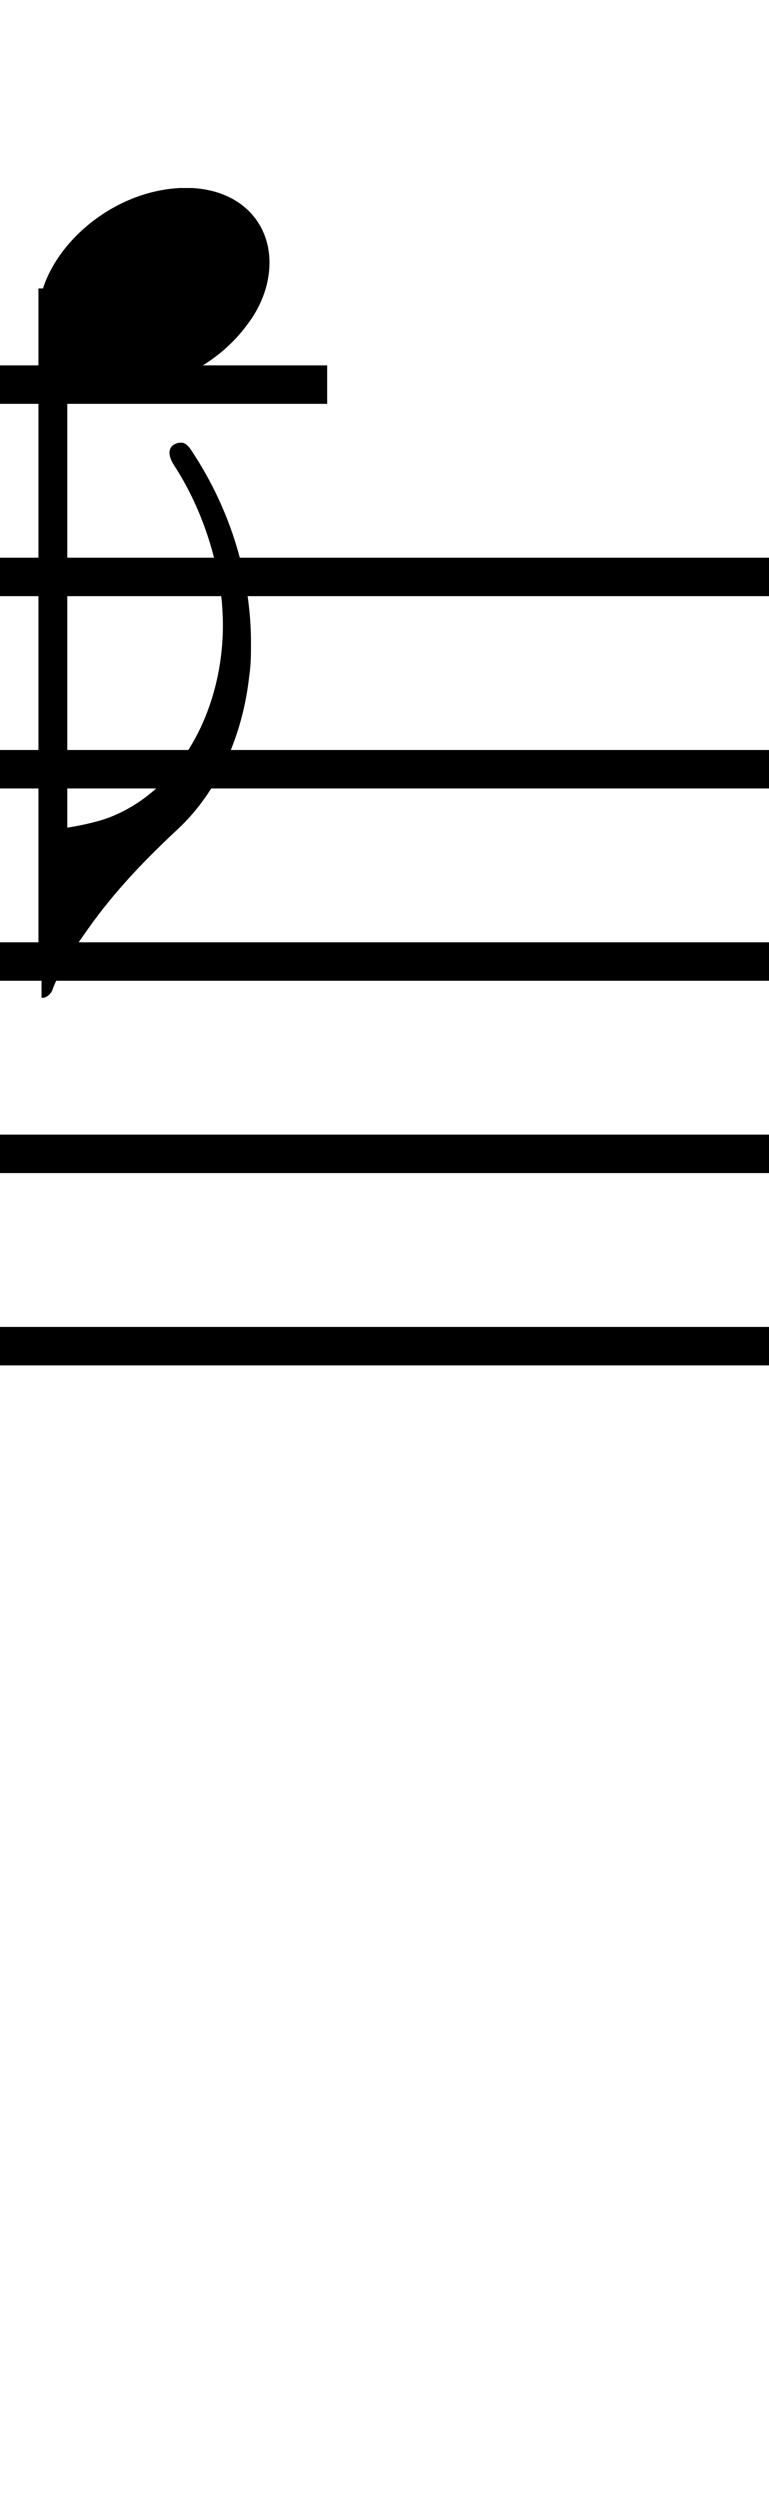 <?xml version="1.0" standalone="no"?><svg xmlns="http://www.w3.org/2000/svg" width="40" height="130"><path stroke-width="2" fill="none" stroke="black" stroke-dasharray="none" font-family="Arial" font-size="10pt" font-weight="normal" font-style="normal" d="M-15 30L85 30"/><path stroke-width="2" fill="none" stroke="black" stroke-dasharray="none" font-family="Arial" font-size="10pt" font-weight="normal" font-style="normal" d="M-15 40L85 40"/><path stroke-width="2" fill="none" stroke="black" stroke-dasharray="none" font-family="Arial" font-size="10pt" font-weight="normal" font-style="normal" d="M-15 50L85 50"/><path stroke-width="2" fill="none" stroke="black" stroke-dasharray="none" font-family="Arial" font-size="10pt" font-weight="normal" font-style="normal" d="M-15 60L85 60"/><path stroke-width="2" fill="none" stroke="black" stroke-dasharray="none" font-family="Arial" font-size="10pt" font-weight="normal" font-style="normal" d="M-15 70L85 70"/><rect stroke-width="0.3" fill="black" stroke="black" stroke-dasharray="none" font-family="Arial" font-size="10pt" font-weight="normal" font-style="normal" x="-15" y="29.5" width="1" height="41"/><rect stroke-width="0.3" fill="black" stroke="black" stroke-dasharray="none" font-family="Arial" font-size="10pt" font-weight="normal" font-style="normal" x="85" y="29.5" width="1" height="41"/><path stroke-width="2" fill="none" stroke="black" stroke-dasharray="none" font-family="Arial" font-size="10pt" font-weight="normal" font-style="normal" x="85" y="29.5" width="1" height="41" d="M-1 20L17.018 20"/><g class="vf-stavenote" id="vf-auto4632"><g class="vf-note" pointer-events="bounding-box"><g class="vf-stem" pointer-events="bounding-box"><path stroke-width="1.5" fill="none" stroke="black" stroke-dasharray="none" font-family="Arial" font-size="10pt" font-weight="normal" font-style="normal" x="85" y="29.5" width="1" height="41" d="M2.75 15L2.75 50"/></g><g class="vf-notehead" pointer-events="bounding-box"><path stroke-width="0.3" fill="black" stroke="none" stroke-dasharray="none" font-family="Arial" font-size="10pt" font-weight="normal" font-style="normal" x="85" y="29.5" width="1" height="41" d="M2 15M9.357 9.777C9.469 9.777,9.638 9.777,9.666 9.777C9.666 9.777,9.694 9.777,9.694 9.777C9.694 9.777,9.862 9.777,10.003 9.777C12.53 9.918,14.018 11.574,14.018 13.652C14.018 14.663,13.681 15.814,12.839 16.909C11.238 19.072,8.627 20.251,6.352 20.251C4.583 20.251,3.067 19.549,2.337 18.117C2.112 17.555,2 17.022,2 16.432C2 13.371,5.426 9.974,9.357 9.777"/></g><g class="vf-flag" pointer-events="bounding-box"><path stroke-width="0.3" fill="black" stroke="none" stroke-dasharray="none" font-family="Arial" font-size="10pt" font-weight="normal" font-style="normal" x="85" y="29.5" width="1" height="41" d="M2.75 52M9.208 23.05C9.265 23.021,9.349 23.021,9.433 23.021C9.63 23.021,9.798 23.162,10.023 23.527C12.016 26.56,13.055 30.041,13.055 33.411C13.055 34.001,13.055 34.562,12.971 35.096C12.634 38.297,11.286 41.217,9.265 43.099C7.102 45.12,5.642 46.749,4.351 48.63C3.62 49.641,2.918 50.877,2.722 51.495C2.638 51.691,2.413 51.888,2.216 51.888L2.16 51.888L2.16 47.535L2.16 43.155L2.301 43.155C3.031 43.155,4.491 42.902,5.446 42.593C9.124 41.33,11.595 37.202,11.595 32.484C11.595 32.091,11.567 31.67,11.539 31.277C11.286 28.834,10.416 26.279,9.04 24.173C8.9 23.948,8.815 23.723,8.815 23.555C8.815 23.33,8.928 23.134,9.208 23.05"/></g></g><g class="vf-modifiers"/></g></svg>